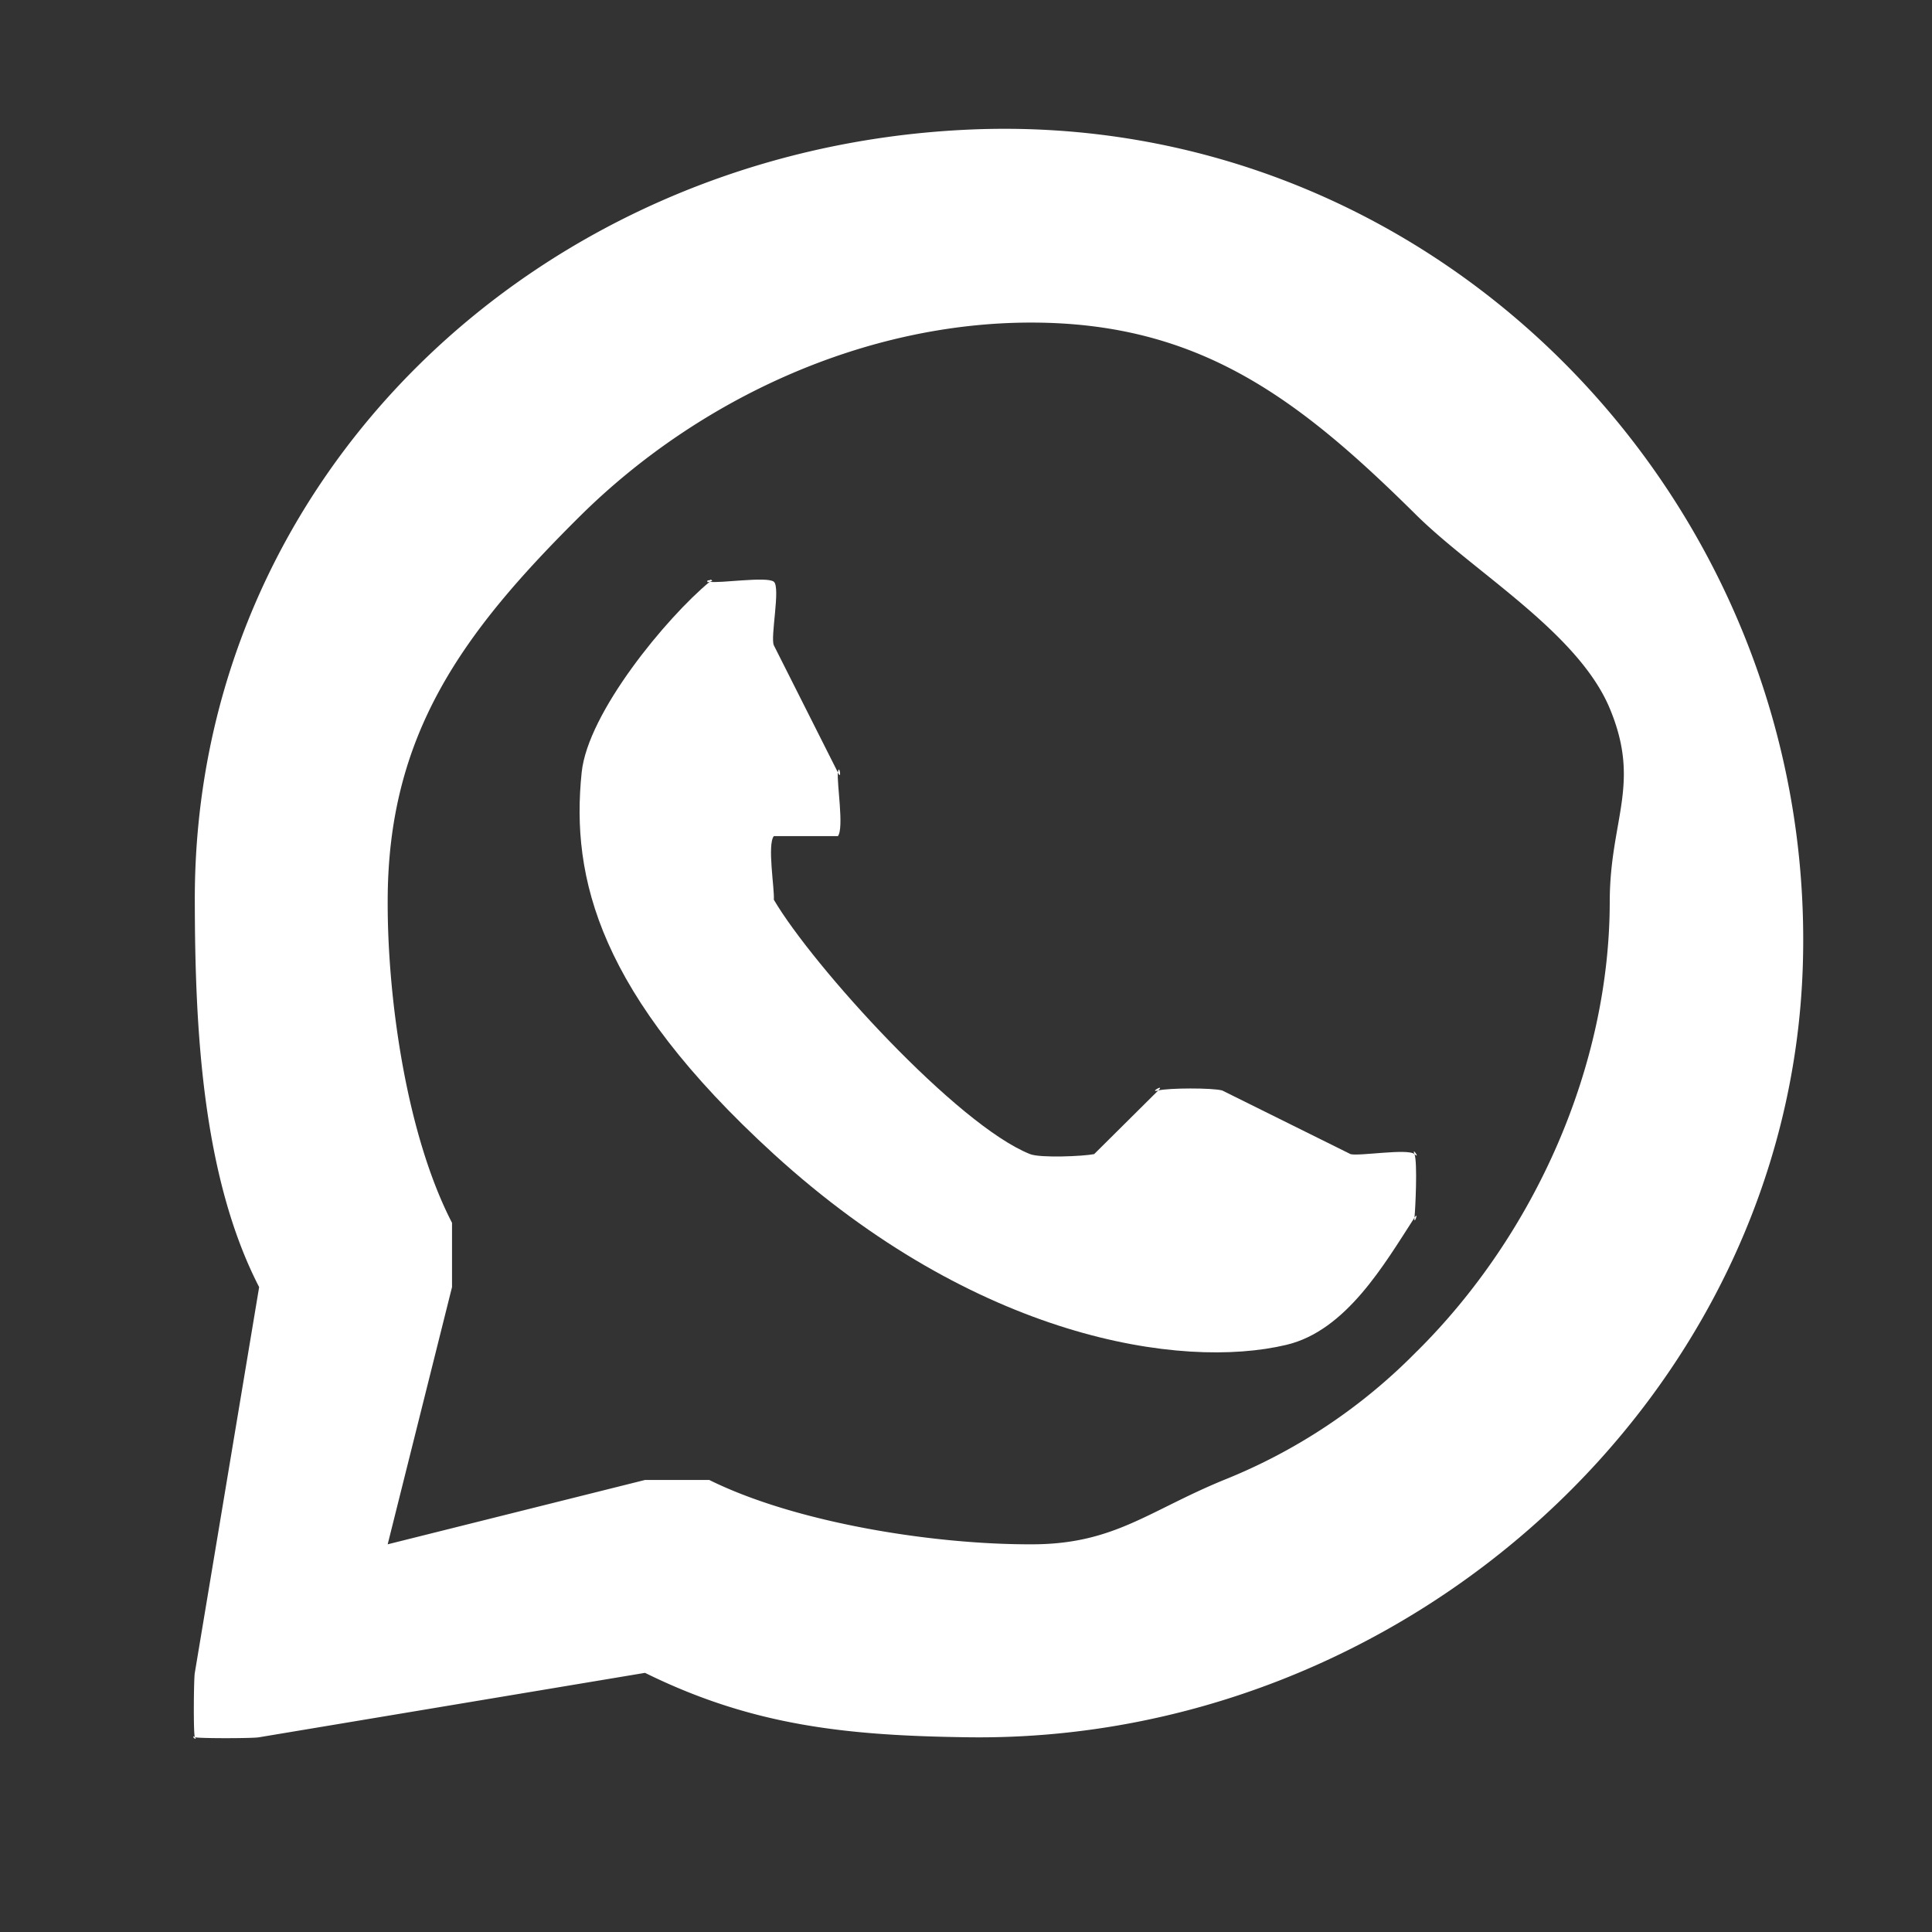 <svg width="30" height="30" fill="none" xmlns="http://www.w3.org/2000/svg"><rect width="100%" height="100%" fill="#333333" stroke="none"/><path d="M15.01 2.014C8.37 2.326 3.005 7.406 3.025 13.995c.003 1.94.11 4.266.999 5.991l-.999 5.99c-.016.08-.024.922 0 1 .024.077-.059-.057 0 0 .059.056-.079-.022 0 0 .079.02.92.018.999 0l5.992-1c1.668.823 3.134.974 4.994 1 6.787.103 12.772-5.258 12.984-11.982.227-7.211-5.687-13.325-12.984-12.98zM22 20.984a8.74 8.74 0 01-2.996 1.997c-1.185.487-1.715 1.003-2.996.999-1.507.004-3.644-.33-4.994-.999h-.999l-3.995.999.999-3.994v-.998c-.702-1.358-1.003-3.465-.999-4.993 0-2.584 1.153-4.164 2.996-5.99 1.838-1.816 4.406-2.995 6.992-2.996 2.608 0 4.149 1.168 5.992 2.996.908.893 2.505 1.82 2.996 2.995.491 1.175.003 1.722 0 2.995 0 2.563-1.167 5.178-2.996 6.99z" fill="#fff"/><path d="M20.969 17.92l-1.99-.987c-.154-.043-.839-.04-.994 0-.156.04.113-.112 0 0l-.995.988c-.121.12.169-.035 0 0-.168.034-.835.063-.995 0-1.13-.448-3.37-2.915-3.979-3.95-.085-.147-.012.168 0 0 .013-.169-.105-.855 0-.988h.995c.098-.124-.02-.832 0-.988.02-.156.065.144 0 0l-.995-1.975c-.057-.124.107-.9 0-.987-.107-.087-.86.03-.995 0s.135-.032 0 0c-.134.032.106-.088 0 0-.667.552-1.894 2.032-1.989 2.962-.17 1.639.266 3.444 2.984 5.926 3.14 2.865 6.322 3.351 7.958 2.962.93-.22 1.523-1.254 1.99-1.975.075-.114-.014.136 0 0 .014-.135.049-.86 0-.987-.05-.127.102.091 0 0-.102-.092-.862.036-.995 0z" fill="#fff"/></svg>